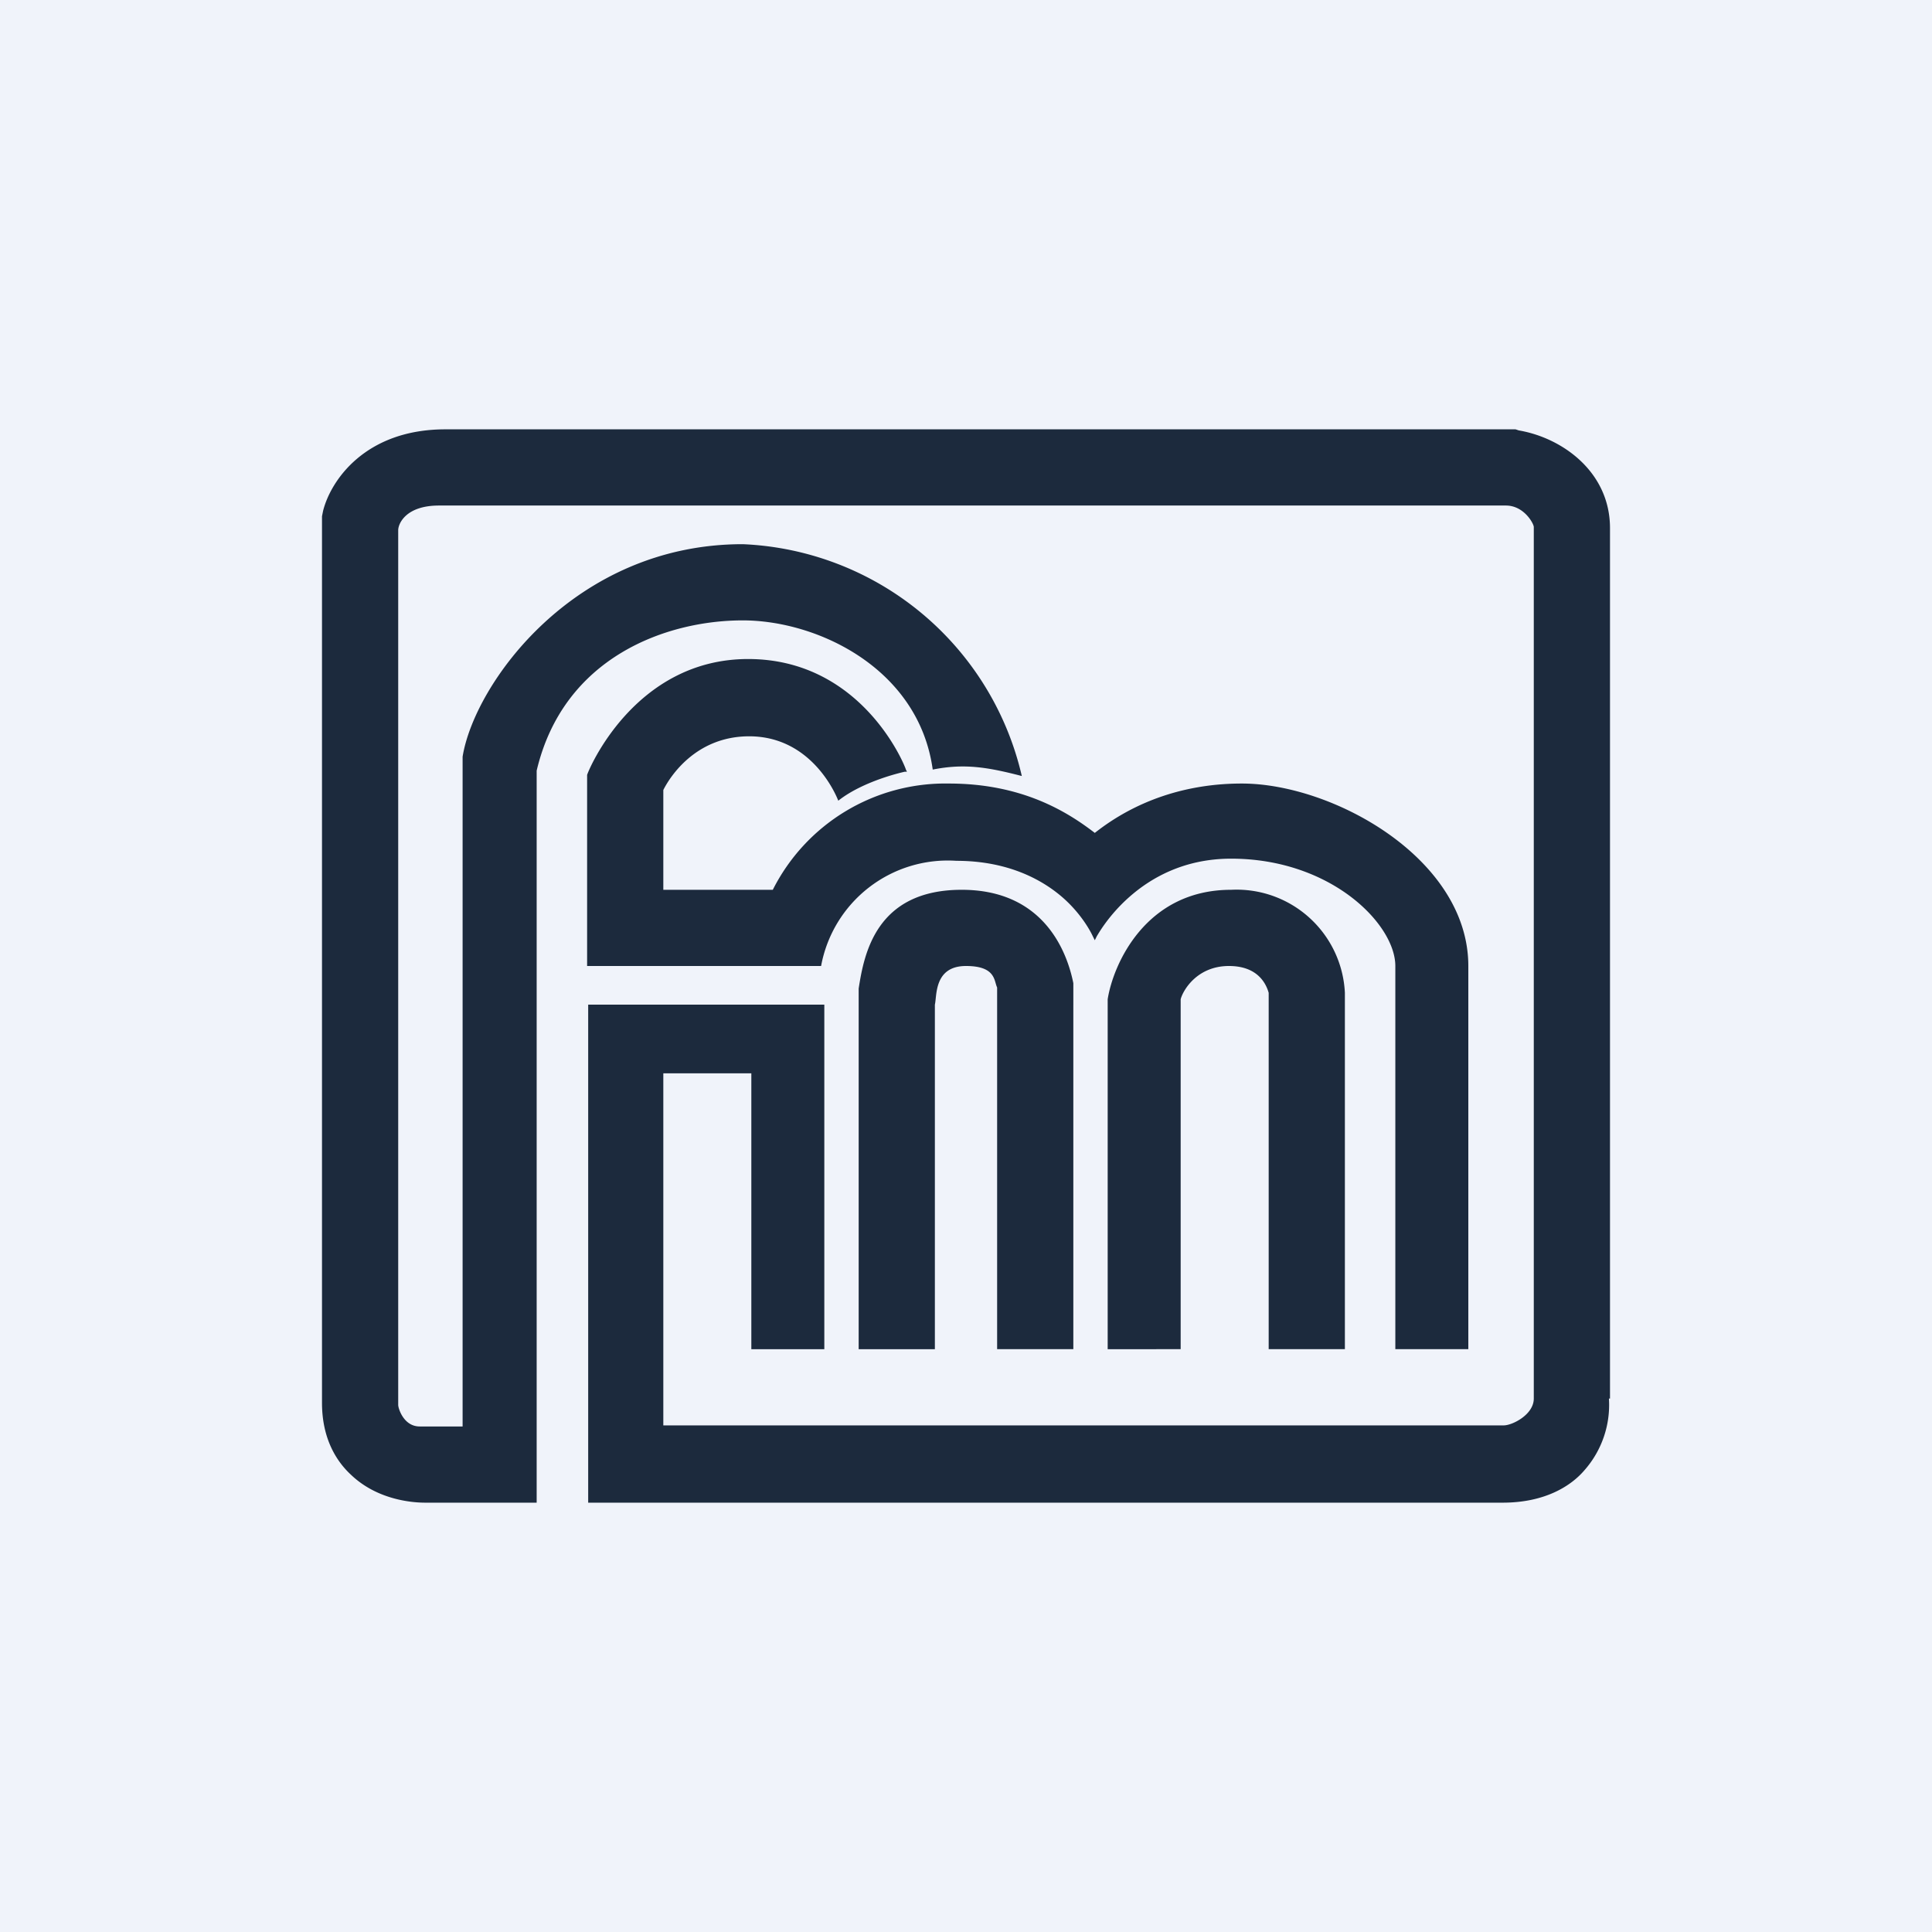 <!-- by TradingView --><svg width="18" height="18" viewBox="0 0 18 18" xmlns="http://www.w3.org/2000/svg"><path fill="#F0F3FA" d="M0 0h18v18H0z"/><path d="M6.18 7.37v.92H7.2a1.8 1.8 0 0 1 1.64-.99c.68 0 1.1.26 1.36.46.38-.3.85-.46 1.37-.46.85 0 2.11.7 2.11 1.7v3.57H13V9c0-.39-.6-1-1.53-1-.87 0-1.24.71-1.25.72l-.02.04-.02-.04s-.08-.18-.27-.35c-.18-.16-.5-.35-1-.35A1.2 1.2 0 0 0 7.65 9H5.47V7.22c.01-.04.44-1.08 1.5-1.08s1.46.99 1.47 1.03l.01.02h-.02s-.38.08-.62.27c0 0-.22-.6-.83-.6-.5 0-.74.38-.8.5Zm6.35 5.2V9.25a1.01 1.01 0 0 0-1.06-.96c-.8 0-1.1.7-1.15 1.02v3.26H11V9.31c.02-.08.15-.31.45-.31.28 0 .35.18.37.25v3.32h.7Zm-2.53 0V9.16c-.06-.3-.28-.87-1.04-.87-.8 0-.91.6-.96.92v3.36h.71V9.36C8.73 9.28 8.7 9 9 9c.28 0 .26.14.29.2v3.37H10Zm5 .46V4.92c0-.52-.44-.84-.85-.91L14.12 4H4.15c-.75 0-1.07.48-1.14.76L3 4.81v8.26c0 .34.14.55.27.67.24.23.56.26.69.26H5V7.18c.25-1.06 1.21-1.4 1.92-1.4.7 0 1.64.45 1.77 1.39.3-.06.52-.02.83.06a2.79 2.79 0 0 0-2.6-2.16c-1.57 0-2.5 1.3-2.61 1.98v6.24h-.4c-.15 0-.2-.17-.2-.2V4.94c0-.06.07-.23.38-.23h9.94c.17 0 .26.17.26.2v8.12c0 .15-.2.25-.28.25H6.18V10H7v2.57h.68V9.36h-2.2V14H14c.4 0 .64-.16.76-.3a.92.92 0 0 0 .23-.67Z" fill="#1C2A3D"/></svg>